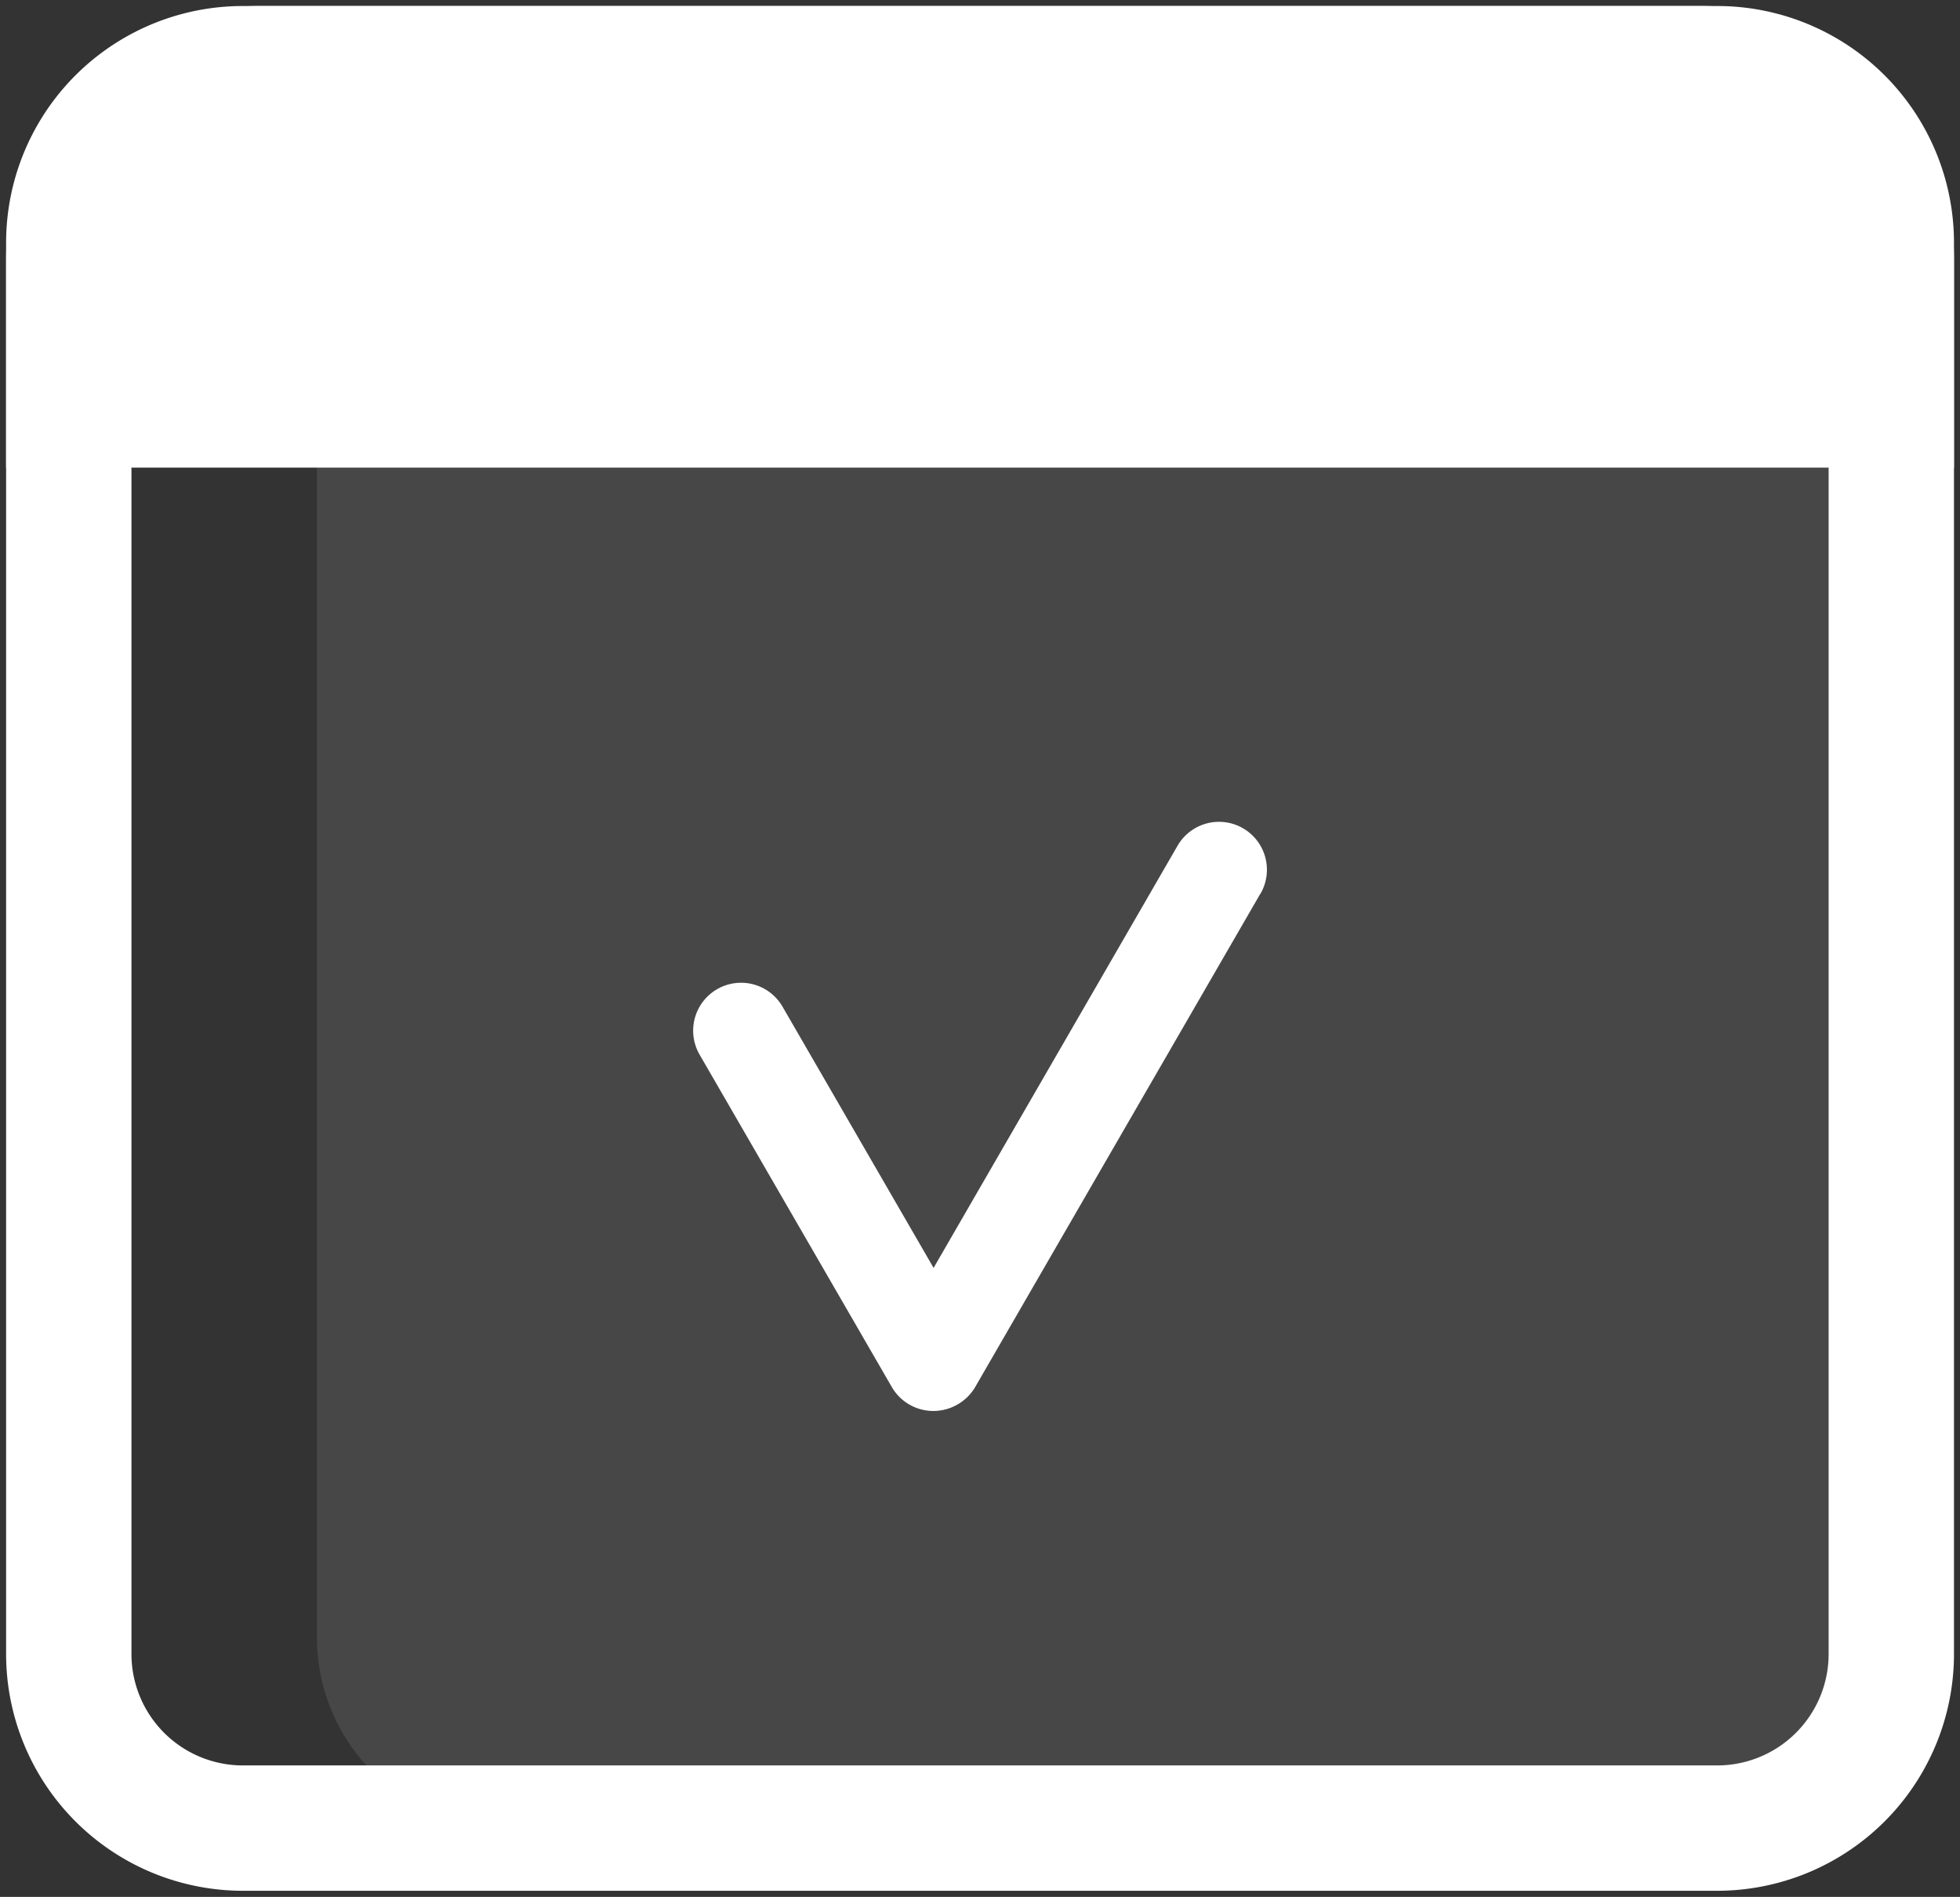 <svg xmlns="http://www.w3.org/2000/svg" xmlns:xlink="http://www.w3.org/1999/xlink" width="23.453" height="22.701" viewBox="0 0 23.453 22.701">
  <rect x="0" y="0" width="23.453" height="22.701" fill="#333333" stroke="none"/>
  <defs>
    <clipPath id="clip-path">
      <rect id="사각형_104" data-name="사각형 104" width="23.453" height="22.701" fill="none"/>
    </clipPath>
    <clipPath id="clip-path-2">
      <rect id="사각형_103" data-name="사각형 103" width="23.453" height="22.702" fill="none"/>
    </clipPath>
    <clipPath id="clip-path-3">
      <rect id="사각형_101" data-name="사각형 101" width="19.493" height="21.056" fill="none"/>
    </clipPath>
  </defs>
  <g id="그룹_74" data-name="그룹 74" transform="translate(0 0)">
    <g id="그룹_73" data-name="그룹 73" transform="translate(0 0)" clip-path="url(#clip-path)">
      <g id="그룹_72" data-name="그룹 72" transform="translate(0 -0.001)">
        <g id="그룹_71" data-name="그룹 71" clip-path="url(#clip-path-2)">
          <g id="그룹_70" data-name="그룹 70" transform="translate(3.791 0.823)" opacity="0.1">
            <g id="그룹_69" data-name="그룹 69">
              <g id="그룹_68" data-name="그룹 68" clip-path="url(#clip-path-3)">
                <path id="패스_54" data-name="패스 54" d="M20.665,21.806H5.742a2.284,2.284,0,0,1-2.285-2.285V3.036A2.285,2.285,0,0,1,5.742.75H20.665a2.285,2.285,0,0,1,2.285,2.286V19.522a2.285,2.285,0,0,1-2.285,2.285" transform="translate(-3.456 -0.75)" fill="#fff"/>
              </g>
            </g>
          </g>
          <path id="사각형_102" data-name="사각형 102" d="M2.083,0H19.725a2.083,2.083,0,0,1,2.083,2.083V18.972a2.084,2.084,0,0,1-2.084,2.084H2.084A2.084,2.084,0,0,1,0,18.972V2.083A2.083,2.083,0,0,1,2.083,0Z" transform="translate(0.823 0.823)" fill="none" stroke="#fff" stroke-width="1.5"/>
          <path id="패스_55" data-name="패스 55" d="M22.558,4.774H.75V3.035A2.284,2.284,0,0,1,3.035.75H20.273a2.284,2.284,0,0,1,2.285,2.285Z" transform="translate(0.073 0.073)" fill="#fff"/>
          <path id="패스_56" data-name="패스 56" d="M22.558,4.774H.75V3.035A2.284,2.284,0,0,1,3.035.75H20.273a2.284,2.284,0,0,1,2.285,2.285Z" transform="translate(0.073 0.073)" fill="none" stroke="#fff" stroke-width="1.5"/>
          <path id="패스_57" data-name="패스 57" d="M7.639,11.584l2.3,3.978a.573.573,0,1,0,.993-.573l-2.3-3.978a.573.573,0,1,0-.993.573" transform="translate(0.732 1.038)" fill="#fff"/>
          <path id="패스_58" data-name="패스 58" d="M14.147,9.827l-3.41,5.9a.572.572,0,1,1-.991-.572l3.409-5.9a.573.573,0,1,1,.993.573" transform="translate(0.935 0.868)" fill="#fff"/>
        </g>
      </g>
    </g>
  </g>
</svg>
